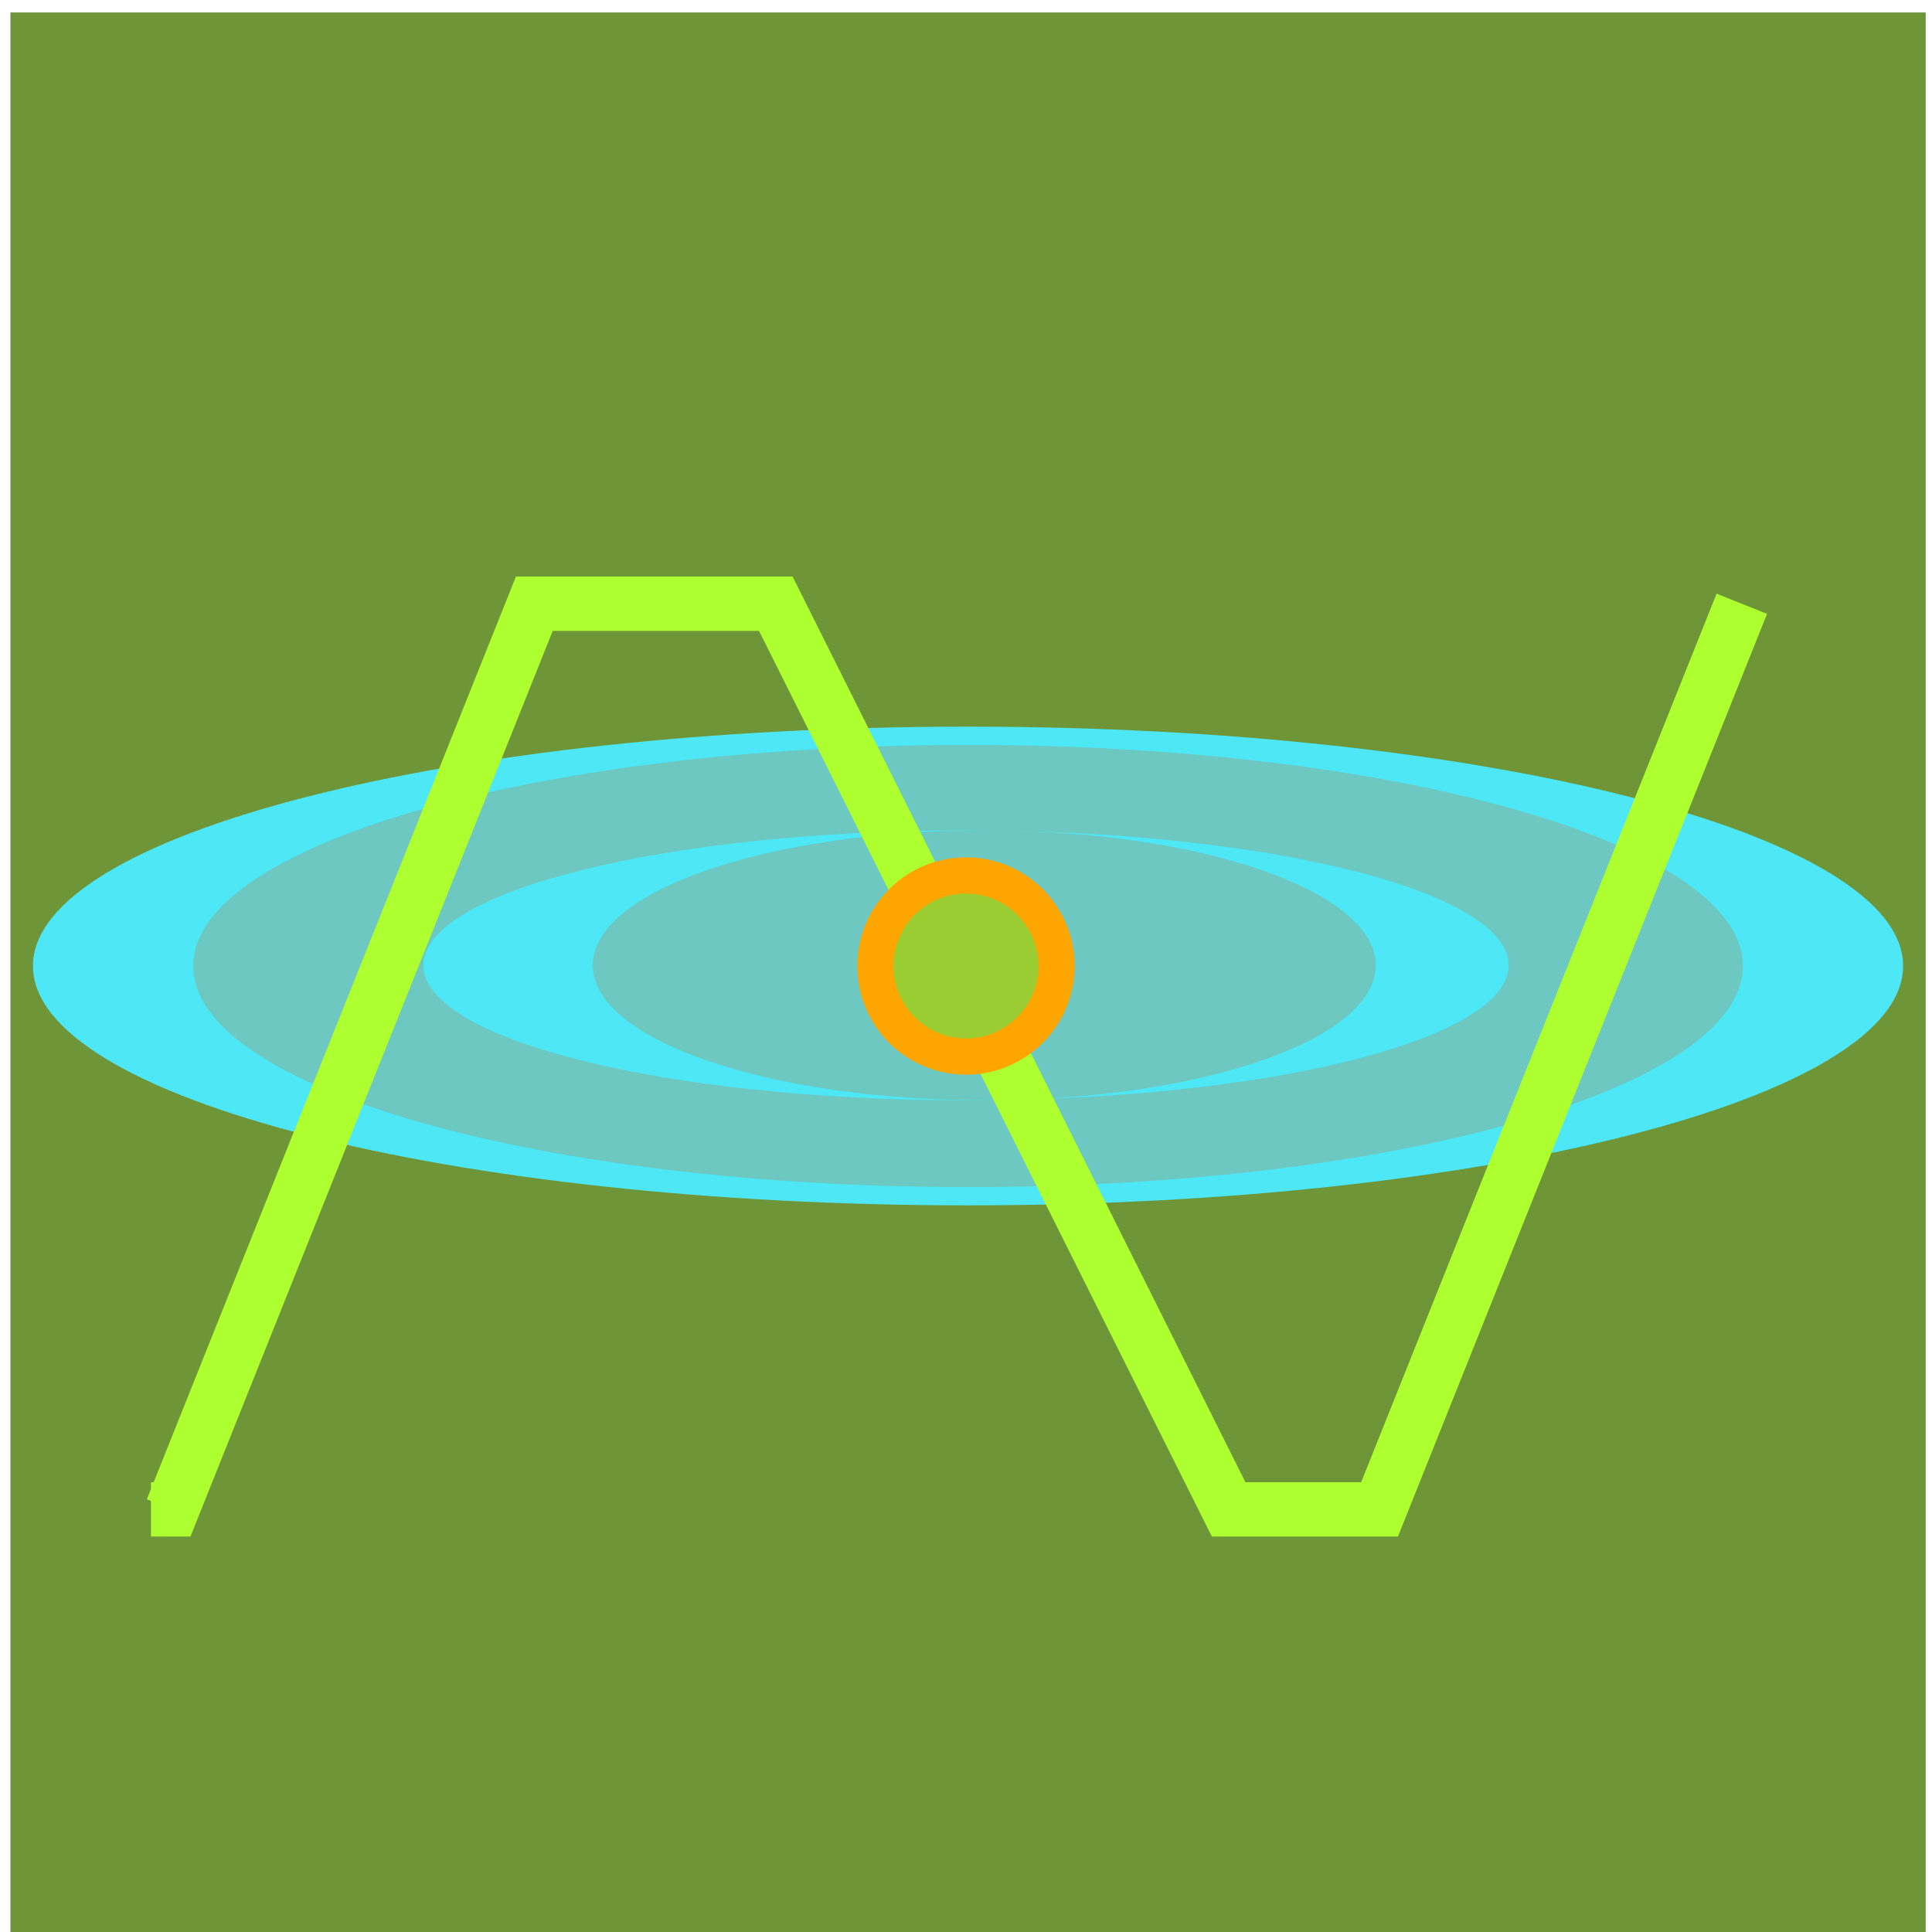 <?xml version="1.0" encoding="UTF-8" standalone="no"?>
<!DOCTYPE svg PUBLIC "-//W3C//DTD SVG 1.1//EN" "http://www.w3.org/Graphics/SVG/1.1/DTD/svg11.dtd">
<svg version="1.1" xmlns="http://www.w3.org/2000/svg"
        xmlns:xlink="http://www.w3.org/1999/xlink" preserveAspectRatio="xMidYMid meet"
        viewBox="0 0 640 640" width="192" height="192">
    <defs>
        <path d="M3.52 4.19L637.83 4.19L637.83 640L3.52 640L3.52 4.19Z" id="c4zXedqAv"> </path>
        <path d="M630.43 320C630.43 363.76 491.63 399.29 320.67 399.29C149.71 399.29 10.91 363.76 10.91 320C10.91 276.24 149.71 240.71 320.67 240.71C491.63 240.71 630.43 276.24 630.43 320Z" id="apWv0N91X"> </path>
        <path d="M577.35 320C577.35 360.42 462.34 393.24 320.67 393.24C179.01 393.24 63.99 360.42 63.99 320C63.99 279.58 179.01 246.76 320.67 246.76C462.34 246.76 577.35 279.58 577.35 320Z" id="a3inw62aVk"> </path>
        <path d="M499.76 319.78C499.76 344.45 419.21 364.48 320 364.48C220.79 364.48 140.24 344.45 140.24 319.78C140.24 295.1 220.79 275.07 320 275.07C419.21 275.07 499.76 295.1 499.76 319.78Z" id="aTi0XOfuP"> </path>
        <path d="M455.73 319.78C455.73 344.45 397.62 364.48 326.05 364.48C254.47 364.48 196.36 344.45 196.36 319.78C196.36 295.1 254.47 275.07 326.05 275.07C397.62 275.07 455.73 295.1 455.73 319.78Z" id="c4yE4I9No"> </path>
    </defs>
    <g>
        <use xlink:href="#c4zXedqAv" opacity="1" fill="#6cc8c0" fill-opacity="1"></use>
        <use xlink:href="#c4zXedqAv" opacity="1" fill="#868863" fill-opacity="1"></use>
        <use xlink:href="#c4zXedqAv" opacity="1" fill="#6e9537" fill-opacity="1"></use>
        <use xlink:href="#apWv0N91X" opacity="1" fill="#4ee7f6" fill-opacity="1"></use>
        <use xlink:href="#a3inw62aVk" opacity="1" fill="#6cc8c0" fill-opacity="1"></use>
        <use xlink:href="#aTi0XOfuP" opacity="1" fill="#4ee7f6" fill-opacity="1"></use>
        <use xlink:href="#c4yE4I9No" opacity="1" fill="#6cc8c0" fill-opacity="1"></use>
        <path
                    style="
                stroke: greenyellow;
                stroke-width: 18;
                fill: none;
                "
            d="
                M50 500 
                l7 0
                l120 -300
                l80 0
                l150 300
                l50 0
                l120 -300
                "

        />
            <circle cx="50%" cy="50%" r="30"
	            fill="yellowgreen" stroke="orange"
                stroke-width="12" />
    </g>
</svg>